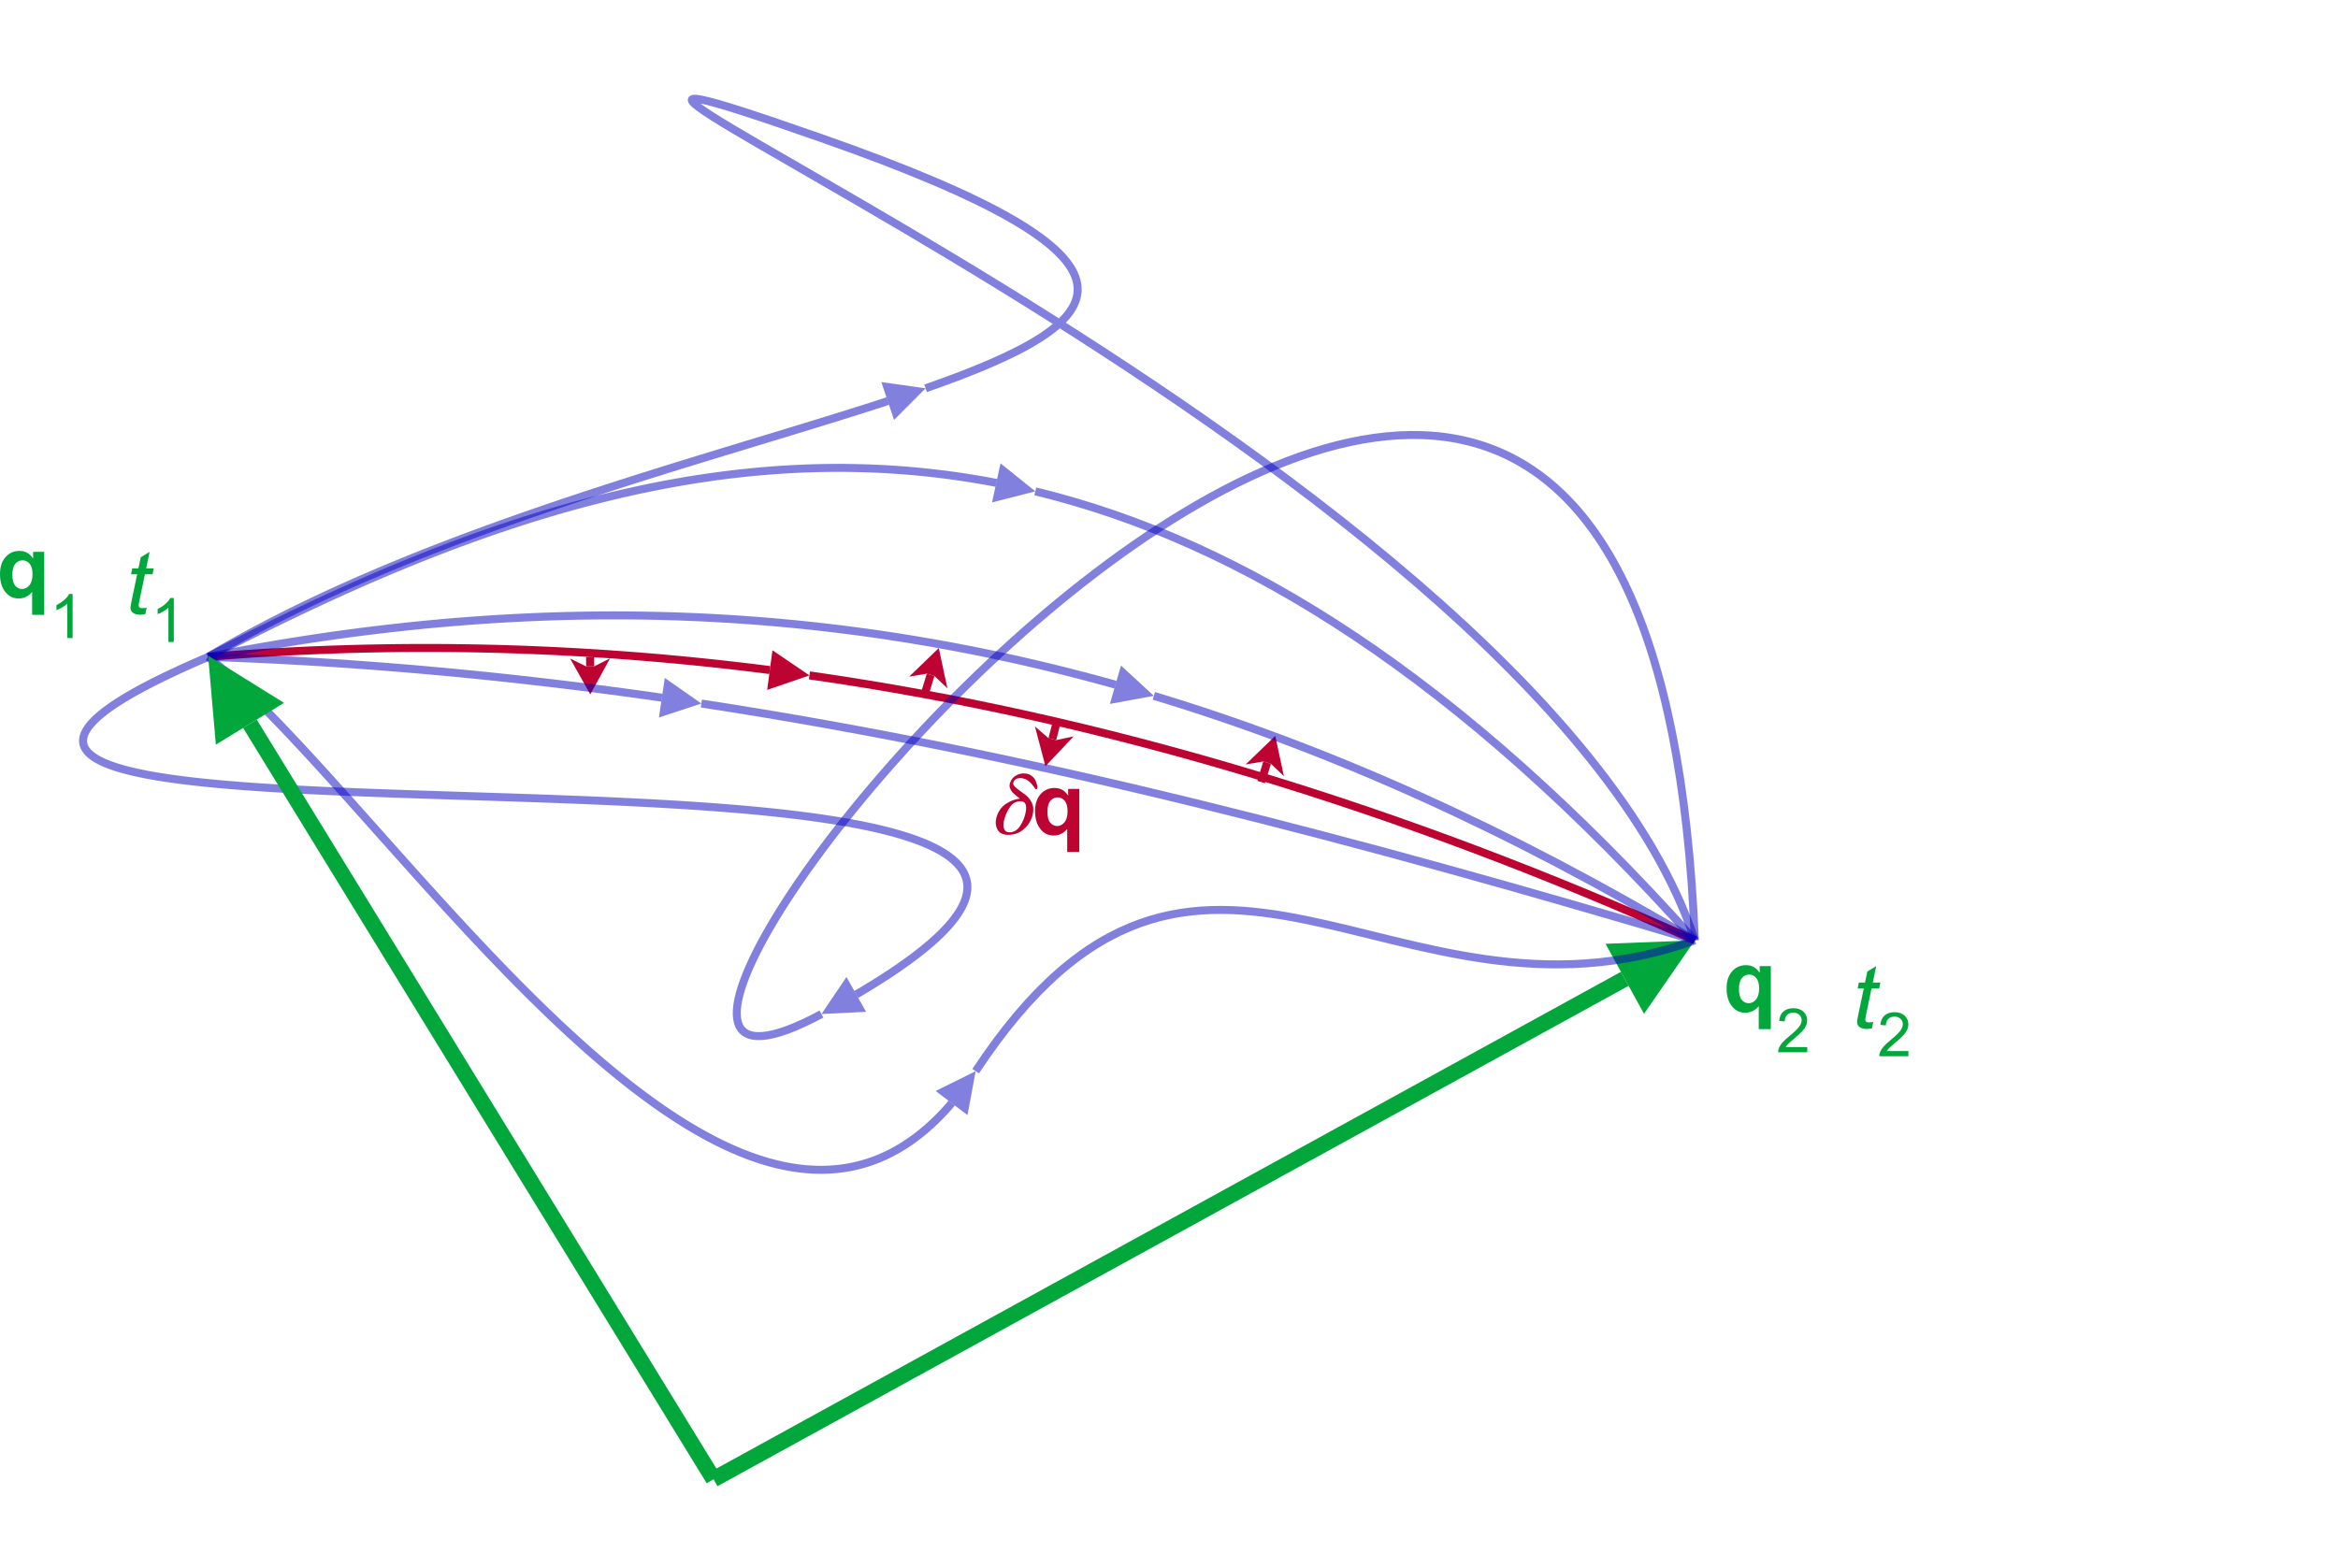 <svg xmlns="http://www.w3.org/2000/svg" xmlns:xlink="http://www.w3.org/1999/xlink" width="820" height="550" version="1.1" viewBox="0 0 390 230"><g id="dp_group001" transform="matrix(1,0,0,1,-149.24,-555.127)"><g id="dp_group002"><g id="dp_group003"><path id="dp_path004" fill="#02a73c" fill-rule="evenodd" d="M 419.625,701.473 L 420.909,703.811 L 423.477,708.485 L 431.953,696.223 L 417.057,696.799 Z"/><path id="dp_path005" fill="#02a73c" d="M 268.916,787.299 L 420.909,703.811 L 419.627,701.475 L 267.633,784.963 Z"/></g></g><g id="dp_group006"><g id="dp_group007"><g id="dp_group008"><path id="dp_path009" fill="#bd0331" fill-rule="evenodd" d="M 277.741,650.473 L 277.565,651.795 L 277.211,654.439 L 284.261,652.02 L 278.096,647.831 Z"/><path id="dp_path010" fill="#bd0331" d="M 184.009,649.595 L 185.597,649.467 L 187.183,649.344 L 188.767,649.228 L 190.351,649.117 L 191.933,649.013 L 193.517,648.916 L 195.099,648.823 L 196.68,648.735 L 198.26,648.653 L 199.841,648.577 L 201.42,648.507 L 202.999,648.441 L 204.576,648.383 L 206.153,648.329 L 207.731,648.281 L 209.305,648.24 L 210.88,648.204 L 212.455,648.173 L 214.029,648.148 L 215.601,648.128 L 217.173,648.115 L 218.745,648.107 L 220.316,648.105 L 221.888,648.107 L 223.457,648.116 L 225.025,648.129 L 226.593,648.149 L 228.163,648.175 L 229.728,648.205 L 231.295,648.241 L 232.86,648.283 L 234.425,648.331 L 235.989,648.383 L 237.553,648.441 L 239.116,648.505 L 240.679,648.573 L 242.24,648.648 L 243.801,648.728 L 245.361,648.813 L 246.92,648.905 L 248.48,649.001 L 250.039,649.101 L 251.596,649.208 L 253.153,649.321 L 254.709,649.439 L 256.265,649.561 L 257.82,649.691 L 259.376,649.824 L 260.929,649.963 L 262.484,650.107 L 264.036,650.256 L 265.588,650.412 L 267.14,650.572 L 268.692,650.737 L 270.241,650.908 L 271.791,651.084 L 273.341,651.265 L 274.889,651.452 L 276.435,651.643 L 277.565,651.796 L 277.741,650.473 L 276.603,650.323 L 275.049,650.129 L 273.496,649.943 L 271.943,649.761 L 270.388,649.585 L 268.833,649.412 L 267.279,649.247 L 265.721,649.087 L 264.164,648.931 L 262.607,648.781 L 261.049,648.637 L 259.491,648.496 L 257.932,648.363 L 256.372,648.233 L 254.811,648.111 L 253.249,647.993 L 251.689,647.88 L 250.127,647.773 L 248.563,647.671 L 247,647.575 L 245.436,647.483 L 243.871,647.397 L 242.304,647.317 L 240.737,647.243 L 239.172,647.175 L 237.604,647.111 L 236.035,647.052 L 234.465,647 L 232.897,646.952 L 231.327,646.911 L 229.755,646.875 L 228.184,646.844 L 226.612,646.819 L 225.039,646.799 L 223.465,646.785 L 221.891,646.776 L 220.316,646.772 L 218.743,646.776 L 217.165,646.784 L 215.588,646.797 L 214.011,646.817 L 212.433,646.843 L 210.853,646.873 L 209.273,646.909 L 207.693,646.951 L 206.111,646.999 L 204.531,647.052 L 202.948,647.111 L 201.364,647.176 L 199.78,647.247 L 198.196,647.323 L 196.611,647.404 L 195.024,647.492 L 193.437,647.585 L 191.851,647.685 L 190.263,647.789 L 188.673,647.9 L 187.084,648.016 L 185.493,648.139 L 183.903,648.267 Z"/></g></g><g id="dp_group011"><g id="dp_group012"><path id="dp_path013" fill="#bd0331" fill-rule="evenodd" d="M 303.836,651.731 L 305.112,652.12 L 307.273,654.173 L 305.837,647.461 L 300.897,652.227 Z"/><path id="dp_path014" fill="#bd0331" d="M 304.123,655.359 L 305.112,652.12 L 303.837,651.731 L 302.848,654.969 Z"/></g></g><g id="dp_group015"><g id="dp_group016"><path id="dp_path017" fill="#bd0331" fill-rule="evenodd" d="M 359.964,666.383 L 361.24,666.772 L 363.401,668.825 L 361.965,662.113 L 357.025,666.879 Z"/><path id="dp_path018" fill="#bd0331" d="M 360.251,670.011 L 361.24,666.772 L 359.965,666.383 L 358.976,669.621 Z"/></g></g><g id="dp_group019"><g id="dp_group020"><path id="dp_path021" fill="#bd0331" fill-rule="evenodd" d="M 325.427,662.82 L 324.135,662.489 L 321.88,660.539 L 323.627,667.176 L 328.34,662.187 Z"/><path id="dp_path022" fill="#bd0331" d="M 324.947,659.308 L 324.135,662.489 L 325.425,662.82 L 326.237,659.639 Z"/></g></g><g id="dp_group023"><g id="dp_group024"><path id="dp_path025" fill="#bd0331" fill-rule="evenodd" d="M 248.348,650.515 L 247.015,650.523 L 244.341,649.204 L 247.707,655.185 L 251.008,649.167 Z"/><path id="dp_path026" fill="#bd0331" d="M 247.005,648.935 L 247.015,650.523 L 248.348,650.515 L 248.339,648.927 Z"/></g></g><path id="dp_path027" fill="none" fill-rule="evenodd" stroke="#bd0331" stroke-width="1.333" d="M 284.261,652.02 C 334.305,659.153 383.427,674.397 431.956,696.224"/></g><path id="dp_path028" fill="#bd0331" fill-rule="evenodd" d="M 317.727,669.949 C 317.617,670.272 317.613,670.563 317.715,670.821 C 317.805,671.085 317.941,671.32 318.124,671.527 C 318.325,671.724 318.536,671.911 318.757,672.088 C 318.968,672.267 319.168,672.432 319.356,672.585 C 318.579,672.665 317.833,672.94 317.115,673.407 C 316.381,673.864 315.855,674.552 315.533,675.471 C 315.259,676.28 315.271,676.997 315.572,677.62 C 315.849,678.273 316.455,678.608 317.385,678.628 C 318.4,678.619 319.252,678.325 319.939,677.748 C 320.624,677.183 321.109,676.484 321.393,675.648 C 321.693,674.712 321.679,673.917 321.349,673.263 C 321.025,672.593 320.549,672.067 319.92,671.68 C 319.135,671.131 318.644,670.733 318.448,670.491 C 318.339,670.361 318.277,670.249 318.264,670.153 C 318.241,670.053 318.248,669.956 318.28,669.861 C 318.425,669.407 318.8,669.171 319.404,669.151 C 319.848,669.161 320.231,669.264 320.552,669.46 C 320.872,669.668 321.14,669.904 321.355,670.173 C 321.569,670.427 321.728,670.629 321.831,670.777 C 321.92,670.941 322.001,671.023 322.075,671.023 C 322.168,671.023 322.231,670.976 322.264,670.879 C 322.343,670.645 322.235,670.184 321.944,669.497 C 321.78,669.187 321.541,668.924 321.227,668.709 C 320.912,668.495 320.501,668.381 319.996,668.372 C 319.511,668.372 319.064,668.503 318.656,668.765 C 318.216,669.027 317.907,669.423 317.727,669.949 Z M 319.392,673.011 C 320.44,673 320.684,673.883 320.124,675.653 C 319.924,676.271 319.631,676.841 319.243,677.363 C 318.824,677.913 318.285,678.193 317.628,678.203 C 317.164,678.203 316.856,677.988 316.705,677.557 C 316.543,677.145 316.603,676.511 316.885,675.653 C 317.105,674.977 317.413,674.377 317.811,673.851 C 318.223,673.309 318.749,673.029 319.392,673.011 Z"/><path id="dp_path029" fill="#bd0331" fill-rule="evenodd" d="M 327.26,681.475 L 327.26,677.637 C 326.997,677.976 326.672,678.244 326.281,678.443 C 325.891,678.64 325.469,678.739 325.016,678.739 C 324.153,678.739 323.443,678.416 322.885,677.767 C 322.228,677.008 321.899,675.981 321.899,674.684 C 321.899,673.463 322.208,672.512 322.825,671.827 C 323.443,671.143 324.208,670.801 325.124,670.801 C 325.629,670.801 326.067,670.907 326.436,671.116 C 326.807,671.328 327.133,671.648 327.419,672.083 L 327.419,670.96 L 329.276,670.96 L 329.276,681.475 Z M 327.321,674.679 C 327.321,673.901 327.164,673.324 326.849,672.944 C 326.532,672.565 326.139,672.376 325.664,672.376 C 325.18,672.376 324.775,672.569 324.451,672.955 C 324.125,673.341 323.963,673.955 323.963,674.792 C 323.963,675.627 324.12,676.228 324.433,676.597 C 324.745,676.967 325.132,677.152 325.592,677.152 C 326.052,677.152 326.456,676.944 326.803,676.529 C 327.148,676.115 327.321,675.497 327.321,674.679 Z"/><g id="dp_group030"><g id="dp_group031"><g id="dp_group032"><path id="dp_path033" fill="#0603bd" fill-opacity=".502" fill-rule="evenodd" d="M 259.741,655.081 L 259.547,656.4 L 259.157,659.039 L 266.239,656.715 L 260.131,652.443 Z"/><path id="dp_path034" fill="#0603bd" fill-opacity=".502" d="M 183.932,649.597 L 186.555,649.688 L 189.171,649.791 L 191.783,649.904 L 194.391,650.028 L 196.996,650.163 L 199.597,650.307 L 202.195,650.461 L 204.789,650.624 L 207.38,650.799 L 209.968,650.983 L 212.552,651.177 L 215.133,651.381 L 217.711,651.595 L 220.284,651.817 L 222.857,652.049 L 225.425,652.291 L 227.991,652.543 L 230.552,652.803 L 233.111,653.072 L 235.668,653.351 L 238.223,653.639 L 240.773,653.935 L 243.32,654.24 L 245.865,654.555 L 248.409,654.877 L 250.949,655.208 L 253.487,655.548 L 256.023,655.897 L 258.553,656.253 L 259.547,656.401 L 259.741,655.081 L 258.743,654.936 L 256.204,654.577 L 253.665,654.228 L 251.123,653.888 L 248.577,653.557 L 246.031,653.232 L 243.48,652.917 L 240.928,652.612 L 238.372,652.316 L 235.815,652.028 L 233.252,651.747 L 230.688,651.477 L 228.121,651.217 L 225.551,650.965 L 222.977,650.724 L 220.401,650.489 L 217.823,650.267 L 215.24,650.053 L 212.653,649.849 L 210.064,649.655 L 207.471,649.471 L 204.875,649.296 L 202.275,649.131 L 199.672,648.976 L 197.065,648.832 L 194.455,648.697 L 191.841,648.573 L 189.224,648.46 L 186.603,648.357 L 183.98,648.264 Z"/></g></g><g id="dp_group035"><g id="dp_group036"><path id="dp_path037" fill="#0603bd" fill-opacity=".502" fill-rule="evenodd" d="M 335.491,652.939 L 335.12,654.22 L 334.38,656.781 L 341.709,655.432 L 336.232,650.377 Z"/><path id="dp_path038" fill="#0603bd" fill-opacity=".502" d="M 184.084,649.585 L 185.344,649.336 L 186.601,649.095 L 187.86,648.856 L 189.115,648.621 L 190.372,648.391 L 191.625,648.167 L 192.88,647.945 L 194.132,647.728 L 195.383,647.517 L 196.635,647.309 L 197.885,647.105 L 199.133,646.907 L 200.383,646.713 L 201.631,646.523 L 202.877,646.337 L 204.124,646.156 L 205.369,645.98 L 206.613,645.808 L 207.856,645.64 L 209.099,645.477 L 210.343,645.32 L 211.584,645.165 L 212.824,645.016 L 214.065,644.871 L 215.305,644.731 L 216.544,644.596 L 217.781,644.464 L 219.02,644.337 L 220.256,644.215 L 221.493,644.097 L 222.728,643.985 L 223.963,643.877 L 225.197,643.773 L 226.431,643.675 L 227.665,643.58 L 228.899,643.489 L 230.131,643.404 L 231.361,643.325 L 232.593,643.249 L 233.825,643.177 L 235.053,643.111 L 236.284,643.049 L 237.513,642.992 L 238.743,642.939 L 239.971,642.891 L 241.199,642.848 L 242.425,642.809 L 243.652,642.776 L 244.879,642.747 L 246.105,642.723 L 247.332,642.703 L 248.557,642.688 L 249.781,642.679 L 251.008,642.675 L 252.233,642.675 L 253.457,642.677 L 254.681,642.687 L 255.905,642.7 L 257.128,642.72 L 258.352,642.743 L 259.575,642.772 L 260.797,642.805 L 262.019,642.843 L 263.241,642.887 L 264.463,642.935 L 265.684,642.987 L 266.907,643.044 L 268.128,643.107 L 269.348,643.175 L 270.569,643.247 L 271.791,643.323 L 273.011,643.405 L 274.232,643.492 L 275.452,643.584 L 276.672,643.681 L 277.892,643.783 L 279.113,643.889 L 280.333,644 L 281.553,644.117 L 282.773,644.239 L 283.993,644.365 L 285.213,644.496 L 286.433,644.633 L 287.653,644.775 L 288.873,644.921 L 290.093,645.073 L 291.313,645.229 L 292.533,645.391 L 293.753,645.557 L 294.973,645.728 L 296.195,645.905 L 297.415,646.088 L 298.635,646.275 L 299.856,646.467 L 301.077,646.664 L 302.297,646.867 L 303.519,647.072 L 304.74,647.285 L 305.961,647.503 L 307.184,647.725 L 308.405,647.953 L 309.627,648.185 L 310.849,648.424 L 312.072,648.667 L 313.295,648.915 L 314.519,649.168 L 315.741,649.427 L 316.965,649.691 L 318.189,649.96 L 319.413,650.235 L 320.639,650.515 L 321.864,650.797 L 323.088,651.088 L 324.313,651.383 L 325.539,651.684 L 326.767,651.989 L 327.993,652.3 L 329.221,652.616 L 330.448,652.939 L 331.676,653.264 L 332.904,653.597 L 334.131,653.933 L 335.12,654.22 L 335.491,652.94 L 334.491,652.651 L 333.253,652.312 L 332.02,651.979 L 330.787,651.651 L 329.555,651.328 L 328.321,651.009 L 327.089,650.699 L 325.859,650.391 L 324.628,650.089 L 323.397,649.792 L 322.165,649.501 L 320.935,649.216 L 319.707,648.936 L 318.477,648.659 L 317.248,648.389 L 316.019,648.125 L 314.791,647.864 L 313.561,647.611 L 312.333,647.36 L 311.105,647.117 L 309.877,646.879 L 308.651,646.644 L 307.424,646.416 L 306.196,646.191 L 304.969,645.973 L 303.743,645.76 L 302.516,645.552 L 301.291,645.349 L 300.064,645.152 L 298.837,644.957 L 297.612,644.771 L 296.387,644.588 L 295.16,644.411 L 293.935,644.237 L 292.709,644.071 L 291.484,643.909 L 290.259,643.751 L 289.033,643.599 L 287.808,643.452 L 286.583,643.311 L 285.357,643.173 L 284.132,643.04 L 282.907,642.913 L 281.681,642.792 L 280.456,642.675 L 279.231,642.561 L 278.004,642.455 L 276.779,642.353 L 275.553,642.256 L 274.328,642.164 L 273.101,642.077 L 271.876,641.995 L 270.649,641.916 L 269.423,641.844 L 268.197,641.776 L 266.971,641.713 L 265.743,641.656 L 264.516,641.604 L 263.289,641.556 L 262.061,641.512 L 260.835,641.475 L 259.607,641.441 L 258.379,641.412 L 257.149,641.389 L 255.921,641.369 L 254.692,641.356 L 253.463,641.347 L 252.233,641.341 L 251.005,641.341 L 249.776,641.348 L 248.547,641.357 L 247.313,641.372 L 246.084,641.392 L 244.852,641.416 L 243.62,641.445 L 242.388,641.479 L 241.156,641.517 L 239.923,641.56 L 238.689,641.608 L 237.455,641.661 L 236.22,641.719 L 234.987,641.78 L 233.751,641.847 L 232.516,641.919 L 231.279,641.995 L 230.043,642.076 L 228.805,642.161 L 227.567,642.252 L 226.329,642.347 L 225.091,642.445 L 223.851,642.549 L 222.611,642.657 L 221.371,642.772 L 220.128,642.889 L 218.887,643.012 L 217.645,643.139 L 216.403,643.271 L 215.159,643.408 L 213.913,643.548 L 212.669,643.693 L 211.424,643.843 L 210.177,643.997 L 208.931,644.157 L 207.683,644.32 L 206.435,644.488 L 205.185,644.66 L 203.935,644.839 L 202.685,645.02 L 201.433,645.205 L 200.18,645.396 L 198.928,645.592 L 197.675,645.791 L 196.419,645.995 L 195.164,646.203 L 193.908,646.416 L 192.651,646.633 L 191.393,646.855 L 190.135,647.081 L 188.875,647.312 L 187.615,647.547 L 186.353,647.785 L 185.091,648.029 L 183.828,648.276 Z"/></g></g><g id="dp_group039"><g id="dp_group040"><path id="dp_path041" fill="#0603bd" fill-opacity=".502" fill-rule="evenodd" d="M 315.569,619.247 L 315.287,620.549 L 314.721,623.156 L 321.943,621.313 L 316.136,616.641 Z"/><path id="dp_path042" fill="#0603bd" fill-opacity=".502" d="M 184.263,649.523 L 186.431,648.397 L 188.595,647.288 L 190.757,646.192 L 191.836,645.651 L 192.916,645.111 L 193.995,644.577 L 195.073,644.045 L 196.151,643.519 L 197.228,642.997 L 198.304,642.477 L 199.381,641.963 L 200.456,641.451 L 201.532,640.944 L 202.607,640.443 L 203.68,639.943 L 204.755,639.449 L 205.827,638.96 L 206.9,638.475 L 207.972,637.993 L 209.045,637.517 L 210.116,637.044 L 211.188,636.577 L 212.259,636.115 L 213.329,635.657 L 214.4,635.203 L 215.469,634.755 L 216.539,634.312 L 217.609,633.872 L 218.677,633.437 L 219.745,633.009 L 220.813,632.585 L 221.881,632.165 L 222.949,631.752 L 224.017,631.344 L 225.084,630.94 L 226.152,630.541 L 227.219,630.148 L 228.285,629.761 L 229.352,629.379 L 230.419,629.001 L 231.485,628.629 L 232.552,628.264 L 233.617,627.904 L 234.683,627.549 L 235.749,627.2 L 236.816,626.857 L 237.88,626.52 L 238.947,626.188 L 240.012,625.863 L 241.077,625.543 L 242.141,625.229 L 243.208,624.921 L 244.275,624.62 L 245.339,624.324 L 246.404,624.033 L 247.469,623.751 L 248.536,623.475 L 249.6,623.203 L 250.665,622.939 L 251.732,622.681 L 252.799,622.429 L 253.864,622.184 L 254.929,621.947 L 255.996,621.713 L 257.061,621.489 L 258.128,621.271 L 259.195,621.059 L 260.261,620.855 L 261.329,620.656 L 262.396,620.465 L 263.464,620.28 L 264.532,620.103 L 265.6,619.933 L 266.667,619.769 L 267.736,619.615 L 268.804,619.465 L 269.875,619.323 L 270.943,619.189 L 272.012,619.061 L 273.081,618.943 L 274.152,618.829 L 275.223,618.724 L 276.295,618.628 L 277.367,618.537 L 278.437,618.455 L 279.509,618.38 L 280.583,618.315 L 281.655,618.256 L 282.729,618.204 L 283.803,618.16 L 284.876,618.124 L 285.951,618.097 L 287.028,618.077 L 288.103,618.065 L 289.18,618.064 L 290.257,618.067 L 291.335,618.08 L 292.413,618.101 L 293.492,618.131 L 294.572,618.168 L 295.651,618.215 L 296.732,618.269 L 297.812,618.333 L 298.896,618.404 L 299.977,618.484 L 301.061,618.573 L 302.145,618.669 L 303.229,618.776 L 304.315,618.892 L 305.4,619.015 L 306.487,619.148 L 307.575,619.288 L 308.663,619.439 L 309.752,619.599 L 310.841,619.767 L 311.932,619.945 L 313.024,620.131 L 314.116,620.327 L 315.204,620.532 L 315.288,620.551 L 315.568,619.247 L 315.465,619.225 L 314.356,619.017 L 313.253,618.819 L 312.151,618.631 L 311.049,618.452 L 309.949,618.281 L 308.849,618.121 L 307.751,617.968 L 306.652,617.825 L 305.555,617.692 L 304.459,617.567 L 303.363,617.451 L 302.268,617.344 L 301.173,617.245 L 300.079,617.156 L 298.987,617.076 L 297.895,617.003 L 296.804,616.939 L 295.712,616.884 L 294.623,616.837 L 293.532,616.8 L 292.443,616.771 L 291.356,616.749 L 290.268,616.736 L 289.18,616.731 L 288.095,616.735 L 287.009,616.747 L 285.924,616.767 L 284.839,616.793 L 283.755,616.829 L 282.671,616.873 L 281.588,616.925 L 280.505,616.984 L 279.424,617.052 L 278.341,617.127 L 277.26,617.209 L 276.18,617.3 L 275.1,617.399 L 274.019,617.504 L 272.94,617.617 L 271.86,617.739 L 270.783,617.867 L 269.704,618.003 L 268.625,618.145 L 267.549,618.295 L 266.472,618.452 L 265.395,618.616 L 264.319,618.788 L 263.243,618.968 L 262.167,619.153 L 261.092,619.347 L 260.016,619.545 L 258.941,619.752 L 257.867,619.964 L 256.792,620.185 L 255.719,620.412 L 254.644,620.645 L 253.571,620.885 L 252.497,621.133 L 251.423,621.385 L 250.351,621.645 L 249.277,621.912 L 248.205,622.184 L 247.133,622.463 L 246.06,622.748 L 244.987,623.039 L 243.915,623.337 L 242.843,623.641 L 241.771,623.949 L 240.699,624.265 L 239.625,624.588 L 238.555,624.916 L 237.483,625.248 L 236.411,625.588 L 235.339,625.933 L 234.267,626.285 L 233.196,626.64 L 232.123,627.003 L 231.051,627.371 L 229.979,627.745 L 228.907,628.123 L 227.835,628.508 L 226.763,628.897 L 225.691,629.293 L 224.617,629.692 L 223.545,630.099 L 222.472,630.509 L 221.399,630.925 L 220.325,631.345 L 219.252,631.772 L 218.179,632.203 L 217.105,632.64 L 216.032,633.08 L 214.957,633.525 L 213.883,633.976 L 212.809,634.431 L 211.733,634.891 L 210.657,635.356 L 209.583,635.825 L 208.507,636.299 L 207.431,636.777 L 206.353,637.261 L 205.277,637.747 L 204.2,638.239 L 203.123,638.735 L 202.044,639.235 L 200.967,639.739 L 199.888,640.248 L 198.808,640.76 L 197.728,641.277 L 196.649,641.797 L 195.569,642.321 L 194.487,642.851 L 193.405,643.383 L 192.324,643.919 L 191.241,644.459 L 190.157,645.003 L 187.989,646.101 L 185.82,647.213 L 183.649,648.339 Z"/></g></g><g id="dp_group043"><g id="dp_group044"><path id="dp_path045" fill="#0603bd" fill-opacity=".502" fill-rule="evenodd" d="M 307.437,722.967 L 308.501,723.771 L 310.628,725.38 L 311.991,718.052 L 305.311,721.359 Z"/><path id="dp_path046" fill="#0603bd" fill-opacity=".502" d="M 183.537,649.449 L 183.917,649.755 L 184.296,650.067 L 184.677,650.384 L 185.063,650.709 L 185.451,651.04 L 185.84,651.376 L 186.628,652.068 L 187.424,652.784 L 188.232,653.525 L 189.047,654.288 L 189.873,655.073 L 190.708,655.88 L 191.551,656.708 L 192.403,657.556 L 193.264,658.423 L 194.131,659.309 L 195.009,660.213 L 195.895,661.135 L 196.788,662.073 L 197.688,663.028 L 198.597,664 L 199.513,664.984 L 200.437,665.984 L 201.368,666.997 L 202.305,668.024 L 203.249,669.063 L 204.2,670.115 L 206.123,672.249 L 208.069,674.421 L 210.039,676.628 L 212.032,678.864 L 214.048,681.124 L 216.084,683.401 L 218.139,685.693 L 220.211,687.992 L 221.253,689.143 L 222.3,690.293 L 223.352,691.444 L 224.405,692.593 L 225.464,693.741 L 226.525,694.885 L 227.591,696.028 L 228.661,697.165 L 229.732,698.3 L 230.807,699.428 L 231.884,700.551 L 232.964,701.668 L 234.047,702.777 L 235.132,703.88 L 236.22,704.973 L 237.309,706.059 L 238.401,707.135 L 239.495,708.199 L 240.589,709.253 L 241.685,710.296 L 242.784,711.327 L 243.883,712.345 L 244.984,713.348 L 246.085,714.34 L 247.187,715.315 L 247.74,715.797 L 248.292,716.275 L 248.843,716.749 L 249.395,717.22 L 249.948,717.685 L 250.5,718.148 L 251.052,718.604 L 251.604,719.059 L 252.156,719.508 L 252.709,719.951 L 253.261,720.391 L 253.816,720.824 L 254.367,721.255 L 254.92,721.68 L 255.473,722.1 L 256.025,722.515 L 256.579,722.925 L 257.131,723.329 L 257.683,723.728 L 258.235,724.124 L 258.787,724.511 L 259.339,724.895 L 259.892,725.272 L 260.443,725.644 L 260.993,726.009 L 261.544,726.371 L 262.096,726.724 L 262.647,727.072 L 263.197,727.415 L 263.748,727.751 L 264.297,728.08 L 264.848,728.405 L 265.397,728.721 L 265.947,729.032 L 266.495,729.336 L 267.045,729.632 L 267.592,729.923 L 268.14,730.207 L 268.687,730.484 L 269.235,730.753 L 269.78,731.016 L 270.327,731.272 L 270.873,731.52 L 271.419,731.76 L 271.963,731.993 L 272.507,732.22 L 273.051,732.439 L 273.595,732.649 L 274.137,732.852 L 274.679,733.047 L 275.221,733.235 L 275.763,733.413 L 276.303,733.584 L 276.844,733.747 L 277.383,733.901 L 277.921,734.048 L 278.459,734.187 L 278.996,734.316 L 279.535,734.436 L 280.069,734.548 L 280.605,734.651 L 281.14,734.745 L 281.673,734.829 L 282.207,734.905 L 282.739,734.972 L 283.271,735.031 L 283.801,735.079 L 284.331,735.117 L 284.861,735.147 L 285.388,735.165 L 285.915,735.177 L 286.441,735.177 L 286.965,735.165 L 287.489,735.147 L 288.012,735.116 L 288.535,735.077 L 289.055,735.027 L 289.575,734.967 L 290.095,734.895 L 290.611,734.813 L 291.125,734.721 L 291.64,734.619 L 292.155,734.505 L 292.667,734.38 L 293.177,734.244 L 293.687,734.099 L 294.193,733.941 L 294.701,733.772 L 295.205,733.592 L 295.708,733.401 L 296.211,733.199 L 296.709,732.984 L 297.207,732.76 L 297.705,732.521 L 298.197,732.273 L 298.691,732.013 L 299.184,731.74 L 299.672,731.457 L 300.159,731.163 L 300.645,730.853 L 301.128,730.533 L 301.611,730.203 L 302.091,729.857 L 302.568,729.5 L 303.043,729.132 L 303.517,728.751 L 303.989,728.357 L 304.459,727.952 L 304.927,727.532 L 305.393,727.1 L 305.856,726.657 L 306.316,726.2 L 306.776,725.731 L 307.233,725.247 L 307.689,724.752 L 308.155,724.227 L 308.501,723.772 L 307.437,722.967 L 307.125,723.381 L 306.7,723.859 L 306.26,724.34 L 305.816,724.808 L 305.372,725.261 L 304.925,725.703 L 304.479,726.132 L 304.031,726.548 L 303.579,726.952 L 303.128,727.341 L 302.675,727.721 L 302.219,728.087 L 301.763,728.441 L 301.304,728.783 L 300.845,729.112 L 300.384,729.429 L 299.92,729.736 L 299.457,730.029 L 298.992,730.311 L 298.525,730.583 L 298.059,730.843 L 297.589,731.089 L 297.119,731.327 L 296.647,731.552 L 296.173,731.765 L 295.699,731.969 L 295.223,732.161 L 294.747,732.341 L 294.267,732.513 L 293.788,732.672 L 293.305,732.821 L 292.823,732.961 L 292.339,733.089 L 291.853,733.207 L 291.368,733.315 L 290.88,733.412 L 290.389,733.499 L 289.9,733.577 L 289.409,733.644 L 288.916,733.701 L 288.42,733.749 L 287.924,733.788 L 287.428,733.816 L 286.928,733.835 L 286.428,733.844 L 285.928,733.844 L 285.425,733.835 L 284.92,733.816 L 284.416,733.789 L 283.908,733.751 L 283.401,733.705 L 282.893,733.649 L 282.383,733.585 L 281.871,733.512 L 281.359,733.431 L 280.845,733.341 L 280.331,733.241 L 279.815,733.135 L 279.297,733.017 L 278.779,732.893 L 278.26,732.76 L 277.74,732.619 L 277.217,732.469 L 276.695,732.312 L 276.171,732.147 L 275.648,731.973 L 275.121,731.791 L 274.596,731.601 L 274.067,731.404 L 273.539,731.199 L 273.011,730.988 L 272.48,730.767 L 271.949,730.539 L 271.417,730.304 L 270.884,730.061 L 270.351,729.813 L 269.816,729.556 L 269.281,729.292 L 268.745,729.02 L 268.211,728.744 L 267.672,728.459 L 267.135,728.168 L 266.597,727.869 L 266.056,727.564 L 265.517,727.253 L 264.977,726.936 L 264.436,726.612 L 263.896,726.281 L 263.353,725.944 L 262.811,725.601 L 262.269,725.253 L 261.727,724.897 L 261.181,724.537 L 260.639,724.171 L 260.093,723.799 L 259.549,723.42 L 259.005,723.036 L 258.459,722.648 L 257.915,722.252 L 257.368,721.853 L 256.823,721.448 L 256.276,721.036 L 255.728,720.621 L 255.183,720.201 L 254.635,719.776 L 254.088,719.345 L 253.541,718.911 L 252.993,718.471 L 252.447,718.027 L 251.9,717.577 L 251.351,717.124 L 250.804,716.667 L 250.256,716.204 L 249.709,715.739 L 249.161,715.267 L 248.612,714.792 L 248.067,714.315 L 246.971,713.345 L 245.877,712.361 L 244.784,711.364 L 243.691,710.353 L 242.6,709.328 L 241.509,708.291 L 240.42,707.241 L 239.332,706.183 L 238.245,705.112 L 237.161,704.032 L 236.079,702.944 L 234.999,701.847 L 233.919,700.74 L 232.844,699.628 L 231.769,698.508 L 230.697,697.383 L 229.629,696.253 L 228.564,695.119 L 227.501,693.979 L 226.443,692.837 L 225.387,691.692 L 224.333,690.545 L 223.284,689.397 L 222.24,688.247 L 221.197,687.099 L 219.128,684.803 L 217.076,682.513 L 215.04,680.236 L 213.027,677.979 L 211.033,675.743 L 209.061,673.533 L 207.112,671.359 L 205.189,669.221 L 204.236,668.169 L 203.289,667.128 L 202.349,666.099 L 201.416,665.083 L 200.489,664.08 L 199.571,663.091 L 198.659,662.116 L 197.753,661.159 L 196.857,660.215 L 195.967,659.288 L 195.085,658.379 L 194.211,657.487 L 193.344,656.615 L 192.487,655.761 L 191.636,654.925 L 190.793,654.113 L 189.961,653.32 L 189.136,652.549 L 188.32,651.8 L 187.513,651.073 L 186.715,650.371 L 186.317,650.029 L 185.924,649.693 L 185.533,649.363 L 185.144,649.04 L 184.757,648.723 L 184.375,648.412 Z"/></g></g><g id="dp_group047"><g id="dp_group048"><path id="dp_path049" fill="#0603bd" fill-opacity=".502" fill-rule="evenodd" d="M 297.104,605.611 L 297.528,606.875 L 298.375,609.403 L 303.637,604.124 L 296.256,603.081 Z"/><path id="dp_path050" fill="#0603bd" fill-opacity=".502" d="M 184.295,649.504 L 185.18,648.981 L 186.068,648.463 L 186.961,647.948 L 187.859,647.437 L 188.763,646.931 L 189.671,646.427 L 190.583,645.928 L 191.497,645.432 L 192.419,644.94 L 193.344,644.451 L 194.273,643.965 L 195.207,643.484 L 196.144,643.007 L 197.084,642.532 L 198.027,642.063 L 198.975,641.596 L 199.928,641.131 L 200.883,640.671 L 201.841,640.213 L 202.803,639.76 L 203.767,639.309 L 204.733,638.863 L 205.705,638.419 L 206.679,637.977 L 207.653,637.541 L 208.633,637.107 L 209.613,636.676 L 210.597,636.248 L 211.584,635.824 L 212.571,635.403 L 213.56,634.984 L 214.553,634.568 L 215.547,634.157 L 216.543,633.747 L 217.54,633.341 L 218.539,632.936 L 219.539,632.536 L 220.541,632.14 L 221.544,631.744 L 222.548,631.353 L 224.561,630.577 L 226.577,629.812 L 228.595,629.057 L 230.615,628.315 L 232.636,627.583 L 234.659,626.86 L 236.68,626.147 L 238.7,625.444 L 240.717,624.751 L 242.732,624.065 L 244.745,623.391 L 246.752,622.724 L 248.753,622.067 L 250.751,621.417 L 252.739,620.776 L 254.72,620.143 L 256.693,619.516 L 258.656,618.9 L 260.611,618.288 L 262.552,617.684 L 266.403,616.497 L 270.2,615.337 L 273.937,614.2 L 277.609,613.085 L 281.209,611.991 L 284.731,610.915 L 288.167,609.856 L 289.851,609.332 L 291.512,608.812 L 293.149,608.295 L 294.76,607.783 L 296.348,607.269 L 297.528,606.875 L 297.104,605.611 L 295.932,606.005 L 294.355,606.513 L 292.747,607.025 L 291.115,607.543 L 289.456,608.06 L 287.775,608.584 L 284.341,609.64 L 280.823,610.716 L 277.223,611.811 L 273.551,612.925 L 269.813,614.063 L 266.013,615.225 L 262.16,616.412 L 260.216,617.016 L 258.259,617.628 L 256.293,618.247 L 254.317,618.873 L 252.333,619.507 L 250.34,620.151 L 248.34,620.8 L 246.336,621.46 L 244.324,622.127 L 242.308,622.804 L 240.288,623.489 L 238.265,624.185 L 236.24,624.891 L 234.213,625.604 L 232.185,626.329 L 230.159,627.064 L 228.133,627.809 L 226.108,628.567 L 224.087,629.332 L 222.068,630.111 L 221.059,630.504 L 220.053,630.9 L 219.048,631.299 L 218.043,631.701 L 217.039,632.107 L 216.039,632.515 L 215.04,632.925 L 214.041,633.339 L 213.045,633.757 L 212.051,634.176 L 211.059,634.6 L 210.069,635.027 L 209.08,635.455 L 208.095,635.888 L 207.112,636.325 L 206.132,636.764 L 205.153,637.205 L 204.179,637.652 L 203.207,638.101 L 202.237,638.555 L 201.271,639.011 L 200.307,639.471 L 199.347,639.933 L 198.391,640.399 L 197.437,640.868 L 196.487,641.343 L 195.541,641.82 L 194.599,642.3 L 193.66,642.784 L 192.725,643.272 L 191.795,643.764 L 190.868,644.259 L 189.945,644.757 L 189.028,645.261 L 188.115,645.768 L 187.205,646.277 L 186.3,646.793 L 185.401,647.311 L 184.505,647.832 L 183.617,648.357 Z"/></g></g><g id="dp_group051"><g id="dp_group052"><path id="dp_path053" fill="#0603bd" fill-opacity=".502" fill-rule="evenodd" d="M 292.404,705.828 L 291.749,704.667 L 290.44,702.343 L 286.268,708.519 L 293.712,708.152 Z"/><path id="dp_path054" fill="#0603bd" fill-opacity=".502" d="M 183.692,648.319 L 182.504,648.832 L 181.351,649.336 L 180.236,649.833 L 179.157,650.323 L 178.117,650.805 L 177.113,651.279 L 176.147,651.745 L 175.215,652.204 L 174.317,652.655 L 173.457,653.1 L 172.632,653.537 L 171.841,653.968 L 171.085,654.391 L 170.363,654.807 L 169.675,655.217 L 169.02,655.619 L 168.703,655.819 L 168.397,656.016 L 168.099,656.211 L 167.808,656.405 L 167.524,656.599 L 167.249,656.791 L 166.984,656.98 L 166.725,657.169 L 166.475,657.355 L 166.232,657.541 L 165.996,657.725 L 165.769,657.908 L 165.548,658.091 L 165.337,658.271 L 165.133,658.448 L 164.935,658.627 L 164.745,658.804 L 164.563,658.981 L 164.389,659.156 L 164.223,659.328 L 164.063,659.501 L 163.909,659.675 L 163.765,659.845 L 163.628,660.015 L 163.497,660.185 L 163.375,660.353 L 163.259,660.523 L 163.148,660.691 L 163.045,660.861 L 162.952,661.031 L 162.867,661.197 L 162.787,661.365 L 162.716,661.535 L 162.652,661.7 L 162.595,661.868 L 162.547,662.037 L 162.507,662.204 L 162.473,662.375 L 162.451,662.541 L 162.433,662.708 L 162.427,662.877 L 162.429,663.04 L 162.439,663.205 L 162.457,663.373 L 162.487,663.535 L 162.521,663.691 L 162.565,663.851 L 162.619,664.007 L 162.679,664.16 L 162.747,664.311 L 162.823,664.46 L 162.907,664.604 L 162.996,664.744 L 163.092,664.883 L 163.196,665.019 L 163.304,665.151 L 163.421,665.284 L 163.545,665.411 L 163.669,665.532 L 163.803,665.655 L 163.943,665.776 L 164.087,665.892 L 164.237,666.008 L 164.396,666.123 L 164.556,666.232 L 164.724,666.341 L 164.896,666.448 L 165.072,666.553 L 165.256,666.657 L 165.445,666.76 L 165.641,666.86 L 165.84,666.959 L 166.043,667.055 L 166.251,667.149 L 166.465,667.245 L 166.688,667.339 L 166.913,667.429 L 167.144,667.52 L 167.617,667.695 L 168.113,667.867 L 168.631,668.033 L 169.168,668.195 L 169.723,668.352 L 170.299,668.504 L 170.892,668.652 L 171.507,668.797 L 172.139,668.937 L 172.789,669.073 L 173.457,669.207 L 174.147,669.336 L 174.851,669.461 L 175.572,669.584 L 176.312,669.703 L 177.068,669.817 L 177.841,669.929 L 178.631,670.037 L 179.435,670.143 L 180.256,670.245 L 181.093,670.345 L 181.944,670.441 L 182.811,670.536 L 183.692,670.627 L 184.588,670.715 L 185.497,670.8 L 186.42,670.884 L 187.356,670.964 L 188.305,671.043 L 189.268,671.119 L 190.244,671.192 L 192.231,671.332 L 194.263,671.467 L 196.34,671.592 L 198.459,671.709 L 200.617,671.821 L 202.812,671.927 L 205.041,672.028 L 207.303,672.123 L 209.595,672.215 L 211.913,672.303 L 214.257,672.388 L 219.009,672.551 L 223.831,672.707 L 228.704,672.863 L 233.609,673.021 L 238.525,673.188 L 240.983,673.276 L 243.436,673.367 L 245.881,673.461 L 248.317,673.561 L 250.743,673.667 L 253.153,673.779 L 255.548,673.896 L 257.924,674.02 L 260.279,674.152 L 262.609,674.291 L 264.912,674.439 L 267.188,674.596 L 268.315,674.679 L 269.432,674.763 L 270.543,674.851 L 271.643,674.94 L 272.735,675.033 L 273.819,675.128 L 274.891,675.227 L 275.953,675.327 L 277.007,675.432 L 278.049,675.539 L 279.08,675.649 L 280.101,675.761 L 281.109,675.879 L 282.107,675.999 L 283.091,676.121 L 284.064,676.248 L 285.024,676.379 L 285.971,676.512 L 286.903,676.649 L 287.823,676.789 L 288.729,676.936 L 289.621,677.084 L 290.497,677.237 L 291.359,677.393 L 292.204,677.553 L 293.037,677.719 L 293.851,677.887 L 294.649,678.06 L 295.432,678.237 L 296.199,678.417 L 296.945,678.604 L 297.677,678.795 L 298.389,678.988 L 299.083,679.187 L 299.76,679.391 L 300.417,679.599 L 301.055,679.812 L 301.675,680.029 L 302.275,680.251 L 302.564,680.363 L 302.851,680.477 L 303.132,680.592 L 303.409,680.709 L 303.681,680.825 L 303.945,680.944 L 304.205,681.064 L 304.46,681.184 L 304.711,681.307 L 304.956,681.431 L 305.195,681.555 L 305.428,681.679 L 305.653,681.804 L 305.876,681.933 L 306.093,682.061 L 306.304,682.192 L 306.508,682.323 L 306.708,682.455 L 306.901,682.587 L 307.088,682.72 L 307.271,682.856 L 307.447,682.992 L 307.616,683.129 L 307.779,683.267 L 307.935,683.404 L 308.088,683.544 L 308.235,683.685 L 308.373,683.825 L 308.505,683.968 L 308.636,684.112 L 308.756,684.255 L 308.871,684.399 L 308.981,684.545 L 309.084,684.689 L 309.18,684.836 L 309.272,684.984 L 309.357,685.132 L 309.437,685.281 L 309.511,685.431 L 309.579,685.581 L 309.64,685.732 L 309.696,685.888 L 309.748,686.041 L 309.791,686.196 L 309.831,686.352 L 309.863,686.509 L 309.891,686.668 L 309.912,686.829 L 309.928,686.993 L 309.937,687.157 L 309.941,687.324 L 309.94,687.492 L 309.931,687.663 L 309.917,687.835 L 309.897,688.009 L 309.869,688.188 L 309.837,688.368 L 309.799,688.548 L 309.751,688.733 L 309.699,688.923 L 309.64,689.109 L 309.573,689.301 L 309.499,689.497 L 309.419,689.693 L 309.332,689.892 L 309.236,690.095 L 309.133,690.3 L 309.024,690.507 L 308.907,690.716 L 308.781,690.931 L 308.651,691.144 L 308.511,691.361 L 308.364,691.583 L 308.208,691.803 L 308.047,692.027 L 307.875,692.253 L 307.695,692.484 L 307.508,692.716 L 307.315,692.949 L 307.113,693.185 L 306.901,693.424 L 306.683,693.665 L 306.456,693.908 L 306.221,694.155 L 305.979,694.403 L 305.727,694.653 L 305.467,694.905 L 305.199,695.16 L 304.923,695.416 L 304.636,695.676 L 304.344,695.939 L 304.043,696.201 L 303.732,696.468 L 303.413,696.737 L 303.087,697.008 L 302.751,697.28 L 302.405,697.556 L 302.052,697.833 L 301.689,698.113 L 301.319,698.396 L 300.94,698.679 L 300.552,698.965 L 300.155,699.255 L 299.749,699.545 L 299.333,699.839 L 298.909,700.136 L 298.476,700.433 L 298.035,700.733 L 297.583,701.036 L 297.123,701.341 L 296.653,701.648 L 296.175,701.957 L 295.687,702.271 L 295.191,702.584 L 294.169,703.22 L 293.108,703.864 L 292.017,704.516 L 291.749,704.665 L 292.403,705.828 L 292.684,705.668 L 293.796,705.005 L 294.865,704.353 L 295.897,703.712 L 296.401,703.393 L 296.895,703.077 L 297.379,702.765 L 297.856,702.453 L 298.321,702.143 L 298.779,701.837 L 299.228,701.532 L 299.667,701.229 L 300.099,700.929 L 300.52,700.631 L 300.933,700.335 L 301.339,700.04 L 301.735,699.748 L 302.121,699.457 L 302.5,699.169 L 302.871,698.884 L 303.232,698.599 L 303.585,698.317 L 303.929,698.037 L 304.267,697.759 L 304.593,697.484 L 304.915,697.209 L 305.227,696.936 L 305.529,696.665 L 305.824,696.397 L 306.111,696.131 L 306.389,695.865 L 306.66,695.603 L 306.923,695.341 L 307.179,695.08 L 307.424,694.823 L 307.664,694.567 L 307.893,694.312 L 308.116,694.06 L 308.333,693.808 L 308.54,693.559 L 308.74,693.311 L 308.931,693.064 L 309.116,692.819 L 309.293,692.576 L 309.463,692.332 L 309.623,692.092 L 309.779,691.853 L 309.925,691.613 L 310.064,691.377 L 310.195,691.141 L 310.317,690.908 L 310.433,690.676 L 310.543,690.444 L 310.645,690.213 L 310.739,689.983 L 310.824,689.755 L 310.904,689.528 L 310.976,689.299 L 311.039,689.075 L 311.095,688.852 L 311.144,688.627 L 311.184,688.407 L 311.217,688.185 L 311.243,687.965 L 311.261,687.748 L 311.271,687.532 L 311.275,687.316 L 311.268,687.101 L 311.256,686.889 L 311.235,686.68 L 311.208,686.471 L 311.172,686.261 L 311.129,686.056 L 311.079,685.852 L 311.02,685.649 L 310.955,685.451 L 310.883,685.255 L 310.803,685.059 L 310.716,684.865 L 310.624,684.676 L 310.523,684.487 L 310.416,684.301 L 310.303,684.119 L 310.183,683.937 L 310.056,683.759 L 309.924,683.583 L 309.785,683.409 L 309.639,683.237 L 309.489,683.069 L 309.333,682.903 L 309.168,682.736 L 309,682.576 L 308.828,682.415 L 308.648,682.256 L 308.461,682.1 L 308.271,681.947 L 308.073,681.795 L 307.872,681.645 L 307.664,681.496 L 307.452,681.351 L 307.233,681.205 L 307.011,681.064 L 306.781,680.923 L 306.548,680.784 L 306.309,680.647 L 306.065,680.511 L 305.816,680.376 L 305.561,680.244 L 305.303,680.115 L 305.039,679.984 L 304.768,679.856 L 304.495,679.731 L 304.215,679.607 L 303.929,679.483 L 303.641,679.363 L 303.349,679.243 L 303.049,679.123 L 302.744,679.005 L 302.125,678.776 L 301.487,678.551 L 300.828,678.332 L 300.152,678.119 L 299.459,677.909 L 298.747,677.705 L 298.019,677.507 L 297.273,677.313 L 296.511,677.124 L 295.731,676.939 L 294.937,676.759 L 294.125,676.583 L 293.299,676.412 L 292.457,676.247 L 291.601,676.084 L 290.729,675.925 L 289.843,675.772 L 288.943,675.621 L 288.028,675.475 L 287.1,675.332 L 286.16,675.195 L 285.205,675.059 L 284.237,674.928 L 283.259,674.801 L 282.267,674.676 L 281.264,674.556 L 280.251,674.439 L 279.224,674.324 L 278.188,674.213 L 277.14,674.107 L 276.081,674.001 L 275.013,673.901 L 273.936,673.803 L 272.849,673.705 L 271.752,673.612 L 270.647,673.523 L 269.533,673.435 L 268.411,673.351 L 267.281,673.268 L 265,673.111 L 262.689,672.96 L 260.353,672.821 L 257.993,672.689 L 255.615,672.565 L 253.215,672.448 L 250.801,672.336 L 248.373,672.231 L 245.932,672.131 L 243.484,672.036 L 241.031,671.945 L 238.571,671.857 L 233.652,671.691 L 228.747,671.532 L 223.873,671.376 L 219.052,671.22 L 214.303,671.057 L 211.961,670.972 L 209.645,670.884 L 207.356,670.792 L 205.097,670.697 L 202.873,670.596 L 200.681,670.491 L 198.528,670.379 L 196.415,670.261 L 194.345,670.136 L 192.319,670.004 L 190.34,669.864 L 189.369,669.791 L 188.412,669.715 L 187.468,669.636 L 186.535,669.556 L 185.617,669.475 L 184.713,669.389 L 183.825,669.301 L 182.949,669.211 L 182.091,669.119 L 181.245,669.023 L 180.416,668.923 L 179.603,668.823 L 178.807,668.717 L 178.025,668.609 L 177.263,668.5 L 176.517,668.385 L 175.788,668.269 L 175.077,668.149 L 174.384,668.027 L 173.711,667.9 L 173.056,667.769 L 172.419,667.636 L 171.803,667.499 L 171.207,667.359 L 170.629,667.213 L 170.075,667.067 L 169.539,666.915 L 169.025,666.761 L 168.535,666.603 L 168.065,666.441 L 167.616,666.275 L 167.404,666.192 L 167.195,666.107 L 166.993,666.021 L 166.797,665.936 L 166.605,665.847 L 166.419,665.759 L 166.239,665.671 L 166.067,665.581 L 165.901,665.492 L 165.741,665.401 L 165.587,665.309 L 165.439,665.219 L 165.297,665.125 L 165.161,665.032 L 165.035,664.941 L 164.913,664.847 L 164.796,664.752 L 164.688,664.66 L 164.587,664.567 L 164.487,664.469 L 164.397,664.377 L 164.317,664.287 L 164.239,664.192 L 164.169,664.101 L 164.105,664.008 L 164.045,663.913 L 163.993,663.823 L 163.947,663.732 L 163.905,663.643 L 163.869,663.551 L 163.84,663.461 L 163.815,663.371 L 163.793,663.273 L 163.777,663.181 L 163.767,663.091 L 163.76,662.995 L 163.76,662.896 L 163.764,662.799 L 163.773,662.696 L 163.788,662.591 L 163.808,662.487 L 163.835,662.376 L 163.867,662.265 L 163.905,662.151 L 163.951,662.031 L 164.003,661.909 L 164.061,661.787 L 164.128,661.657 L 164.2,661.528 L 164.279,661.397 L 164.365,661.261 L 164.46,661.124 L 164.564,660.983 L 164.673,660.839 L 164.792,660.693 L 164.917,660.544 L 165.049,660.395 L 165.191,660.243 L 165.341,660.087 L 165.499,659.928 L 165.663,659.769 L 165.836,659.608 L 166.016,659.445 L 166.207,659.279 L 166.404,659.109 L 166.609,658.94 L 166.823,658.768 L 167.045,658.595 L 167.275,658.419 L 167.515,658.241 L 167.763,658.06 L 168.017,657.879 L 168.281,657.695 L 168.552,657.509 L 168.832,657.323 L 169.123,657.133 L 169.42,656.941 L 169.724,656.749 L 170.363,656.356 L 171.035,655.956 L 171.741,655.548 L 172.484,655.133 L 173.261,654.711 L 174.073,654.279 L 174.923,653.841 L 175.807,653.396 L 176.728,652.943 L 177.687,652.481 L 178.68,652.011 L 179.712,651.533 L 180.783,651.049 L 181.889,650.555 L 183.035,650.053 L 184.22,649.543 Z"/></g></g></g><g id="dp_group055"><path id="dp_path056" fill="#02a73c" fill-rule="evenodd" d="M 442.613,711.037 L 442.613,707.2 C 442.351,707.539 442.025,707.807 441.635,708.005 C 441.244,708.203 440.823,708.301 440.369,708.301 C 439.507,708.301 438.796,707.979 438.239,707.329 C 437.581,706.571 437.252,705.544 437.252,704.247 C 437.252,703.025 437.561,702.075 438.179,701.389 C 438.796,700.705 439.561,700.364 440.477,700.364 C 440.983,700.364 441.42,700.469 441.789,700.679 C 442.16,700.891 442.487,701.211 442.772,701.645 L 442.772,700.523 L 444.629,700.523 L 444.629,711.037 Z M 442.675,704.241 C 442.675,703.464 442.517,702.887 442.203,702.507 C 441.885,702.128 441.492,701.939 441.017,701.939 C 440.533,701.939 440.128,702.132 439.804,702.517 C 439.479,702.904 439.316,703.517 439.316,704.355 C 439.316,705.189 439.473,705.791 439.787,706.16 C 440.099,706.529 440.485,706.715 440.945,706.715 C 441.405,706.715 441.809,706.507 442.156,706.092 C 442.501,705.677 442.675,705.06 442.675,704.241 Z"/><path id="dp_path057" fill="#02a73c" fill-rule="evenodd" d="M 450.703,714.037 L 450.703,714.897 L 445.852,714.897 C 445.845,714.681 445.881,714.472 445.957,714.273 C 446.081,713.943 446.28,713.619 446.555,713.299 C 446.828,712.98 447.221,712.612 447.733,712.195 C 448.528,711.543 449.067,711.025 449.349,710.644 C 449.632,710.263 449.773,709.901 449.773,709.56 C 449.773,709.204 449.645,708.904 449.388,708.659 C 449.132,708.415 448.797,708.291 448.387,708.291 C 447.949,708.291 447.601,708.421 447.34,708.68 C 447.079,708.94 446.947,709.299 446.943,709.757 L 446.023,709.664 C 446.085,708.976 446.324,708.452 446.739,708.091 C 447.152,707.731 447.708,707.549 448.405,707.549 C 449.109,707.549 449.667,707.744 450.079,708.133 C 450.488,708.523 450.693,709.005 450.693,709.581 C 450.693,709.875 450.633,710.163 450.513,710.445 C 450.392,710.728 450.193,711.027 449.915,711.34 C 449.635,711.652 449.173,712.083 448.527,712.628 C 447.987,713.081 447.639,713.388 447.484,713.551 C 447.329,713.711 447.201,713.873 447.1,714.037 Z"/></g><g id="dp_group058"><path id="dp_path059" fill="#02a73c" fill-rule="evenodd" d="M 461.715,709.833 L 461.5,710.892 C 461.191,710.975 460.889,711.015 460.599,711.015 C 460.083,711.015 459.669,710.887 459.363,710.633 C 459.135,710.441 459.02,710.181 459.02,709.851 C 459.02,709.683 459.081,709.297 459.205,708.695 L 460.133,704.261 L 459.108,704.261 L 459.316,703.272 L 460.341,703.272 L 460.733,701.415 L 462.209,700.524 L 461.636,703.272 L 462.905,703.272 L 462.699,704.261 L 461.428,704.261 L 460.549,708.477 C 460.439,709.015 460.384,709.335 460.384,709.441 C 460.384,709.595 460.428,709.711 460.516,709.793 C 460.605,709.875 460.749,709.915 460.949,709.915 C 461.236,709.915 461.492,709.888 461.715,709.833 Z"/><path id="dp_path060" fill="#02a73c" fill-rule="evenodd" d="M 467.581,714.7 L 467.581,715.56 L 462.731,715.56 C 462.724,715.344 462.76,715.135 462.836,714.936 C 462.96,714.605 463.159,714.281 463.433,713.961 C 463.707,713.643 464.1,713.275 464.612,712.857 C 465.407,712.205 465.945,711.688 466.228,711.307 C 466.511,710.925 466.652,710.564 466.652,710.223 C 466.652,709.867 466.524,709.567 466.267,709.321 C 466.011,709.077 465.676,708.953 465.265,708.953 C 464.828,708.953 464.48,709.084 464.219,709.343 C 463.957,709.603 463.825,709.961 463.821,710.42 L 462.901,710.327 C 462.964,709.639 463.203,709.115 463.617,708.753 C 464.031,708.393 464.587,708.212 465.284,708.212 C 465.988,708.212 466.545,708.407 466.957,708.796 C 467.367,709.185 467.572,709.668 467.572,710.244 C 467.572,710.537 467.512,710.825 467.392,711.108 C 467.271,711.391 467.072,711.689 466.793,712.003 C 466.513,712.315 466.052,712.745 465.405,713.291 C 464.865,713.744 464.517,714.051 464.363,714.213 C 464.208,714.373 464.08,714.536 463.979,714.7 Z"/></g><g id="dp_group061"><path id="dp_path062" fill="#02a73c" fill-rule="evenodd" d="M 154.601,641.924 L 154.601,638.087 C 154.339,638.425 154.013,638.693 153.623,638.892 C 153.232,639.089 152.811,639.188 152.357,639.188 C 151.495,639.188 150.784,638.865 150.227,638.216 C 149.569,637.457 149.24,636.431 149.24,635.133 C 149.24,633.912 149.549,632.961 150.167,632.276 C 150.784,631.592 151.549,631.251 152.465,631.251 C 152.971,631.251 153.408,631.356 153.777,631.565 C 154.148,631.777 154.475,632.097 154.76,632.532 L 154.76,631.409 L 156.617,631.409 L 156.617,641.924 Z M 154.663,635.128 C 154.663,634.351 154.505,633.773 154.191,633.393 C 153.873,633.015 153.48,632.825 153.005,632.825 C 152.521,632.825 152.116,633.019 151.792,633.404 C 151.467,633.791 151.304,634.404 151.304,635.241 C 151.304,636.076 151.461,636.677 151.775,637.047 C 152.087,637.416 152.473,637.601 152.933,637.601 C 153.393,637.601 153.797,637.393 154.144,636.979 C 154.489,636.564 154.663,635.947 154.663,635.128 Z"/><path id="dp_path063" fill="#02a73c" fill-rule="evenodd" d="M 161.352,645.784 L 160.457,645.784 L 160.457,640.059 C 160.24,640.265 159.956,640.471 159.605,640.677 C 159.253,640.884 158.937,641.039 158.659,641.141 L 158.659,640.273 C 159.161,640.037 159.6,639.751 159.976,639.415 C 160.352,639.079 160.619,638.752 160.775,638.436 L 161.352,638.436 Z"/></g><g id="dp_group064"><path id="dp_path065" fill="#02a73c" fill-rule="evenodd" d="M 173.703,640.72 L 173.488,641.779 C 173.179,641.861 172.877,641.901 172.587,641.901 C 172.071,641.901 171.657,641.773 171.351,641.52 C 171.123,641.328 171.008,641.068 171.008,640.737 C 171.008,640.569 171.069,640.184 171.193,639.581 L 172.121,635.148 L 171.096,635.148 L 171.304,634.159 L 172.329,634.159 L 172.721,632.301 L 174.197,631.411 L 173.624,634.159 L 174.893,634.159 L 174.687,635.148 L 173.416,635.148 L 172.537,639.364 C 172.427,639.901 172.372,640.221 172.372,640.328 C 172.372,640.481 172.416,640.597 172.504,640.68 C 172.593,640.761 172.737,640.801 172.937,640.801 C 173.224,640.801 173.48,640.775 173.703,640.72 Z"/><path id="dp_path066" fill="#02a73c" fill-rule="evenodd" d="M 178.231,646.447 L 177.336,646.447 L 177.336,640.721 C 177.119,640.928 176.835,641.133 176.484,641.34 C 176.132,641.547 175.816,641.701 175.537,641.804 L 175.537,640.936 C 176.04,640.7 176.479,640.413 176.855,640.077 C 177.231,639.741 177.497,639.415 177.653,639.099 L 178.231,639.099 Z"/></g><g id="dp_group067"><g id="dp_group068"><path id="dp_path069" fill="#02a73c" fill-rule="evenodd" d="M 189.792,660.785 L 192.065,659.391 L 196.611,656.603 L 183.956,648.724 L 185.247,663.575 Z"/><path id="dp_path070" fill="#02a73c" d="M 269.407,785.433 L 192.065,659.391 L 189.793,660.785 L 267.135,786.828 Z"/></g></g><path id="dp_path071" fill="none" fill-rule="evenodd" stroke="#0603bd" stroke-opacity=".502" stroke-width="1.333" d="M 311.991,718.052 C 349.201,661.64 381.477,714.4 431.956,696.224"/><path id="dp_path072" fill="none" fill-rule="evenodd" stroke="#0603bd" stroke-opacity=".502" stroke-width="1.333" d="M 286.267,708.519 C 217.175,745.821 423.477,483.067 431.956,696.224"/><path id="dp_path073" fill="none" fill-rule="evenodd" stroke="#0603bd" stroke-opacity=".502" stroke-width="1.333" d="M 266.239,656.715 C 322.357,665.279 376.793,679.787 431.956,696.224"/><path id="dp_path074" fill="none" fill-rule="evenodd" stroke="#0603bd" stroke-opacity=".502" stroke-width="1.333" d="M 341.709,655.432 C 371.112,664.308 400.963,677.748 431.956,696.224"/><path id="dp_path075" fill="none" fill-rule="evenodd" stroke="#0603bd" stroke-opacity=".502" stroke-width="1.333" d="M 321.944,621.313 C 356.653,629.731 392.748,652.428 431.956,696.224"/><path id="dp_path076" fill="none" fill-rule="evenodd" stroke="#0603bd" stroke-opacity=".502" stroke-width="1.333" d="M 303.636,604.124 C 336.067,592.799 344.428,582.756 286.267,562.385 C 198.357,531.596 404.997,614.444 431.956,696.224"/></g></svg>